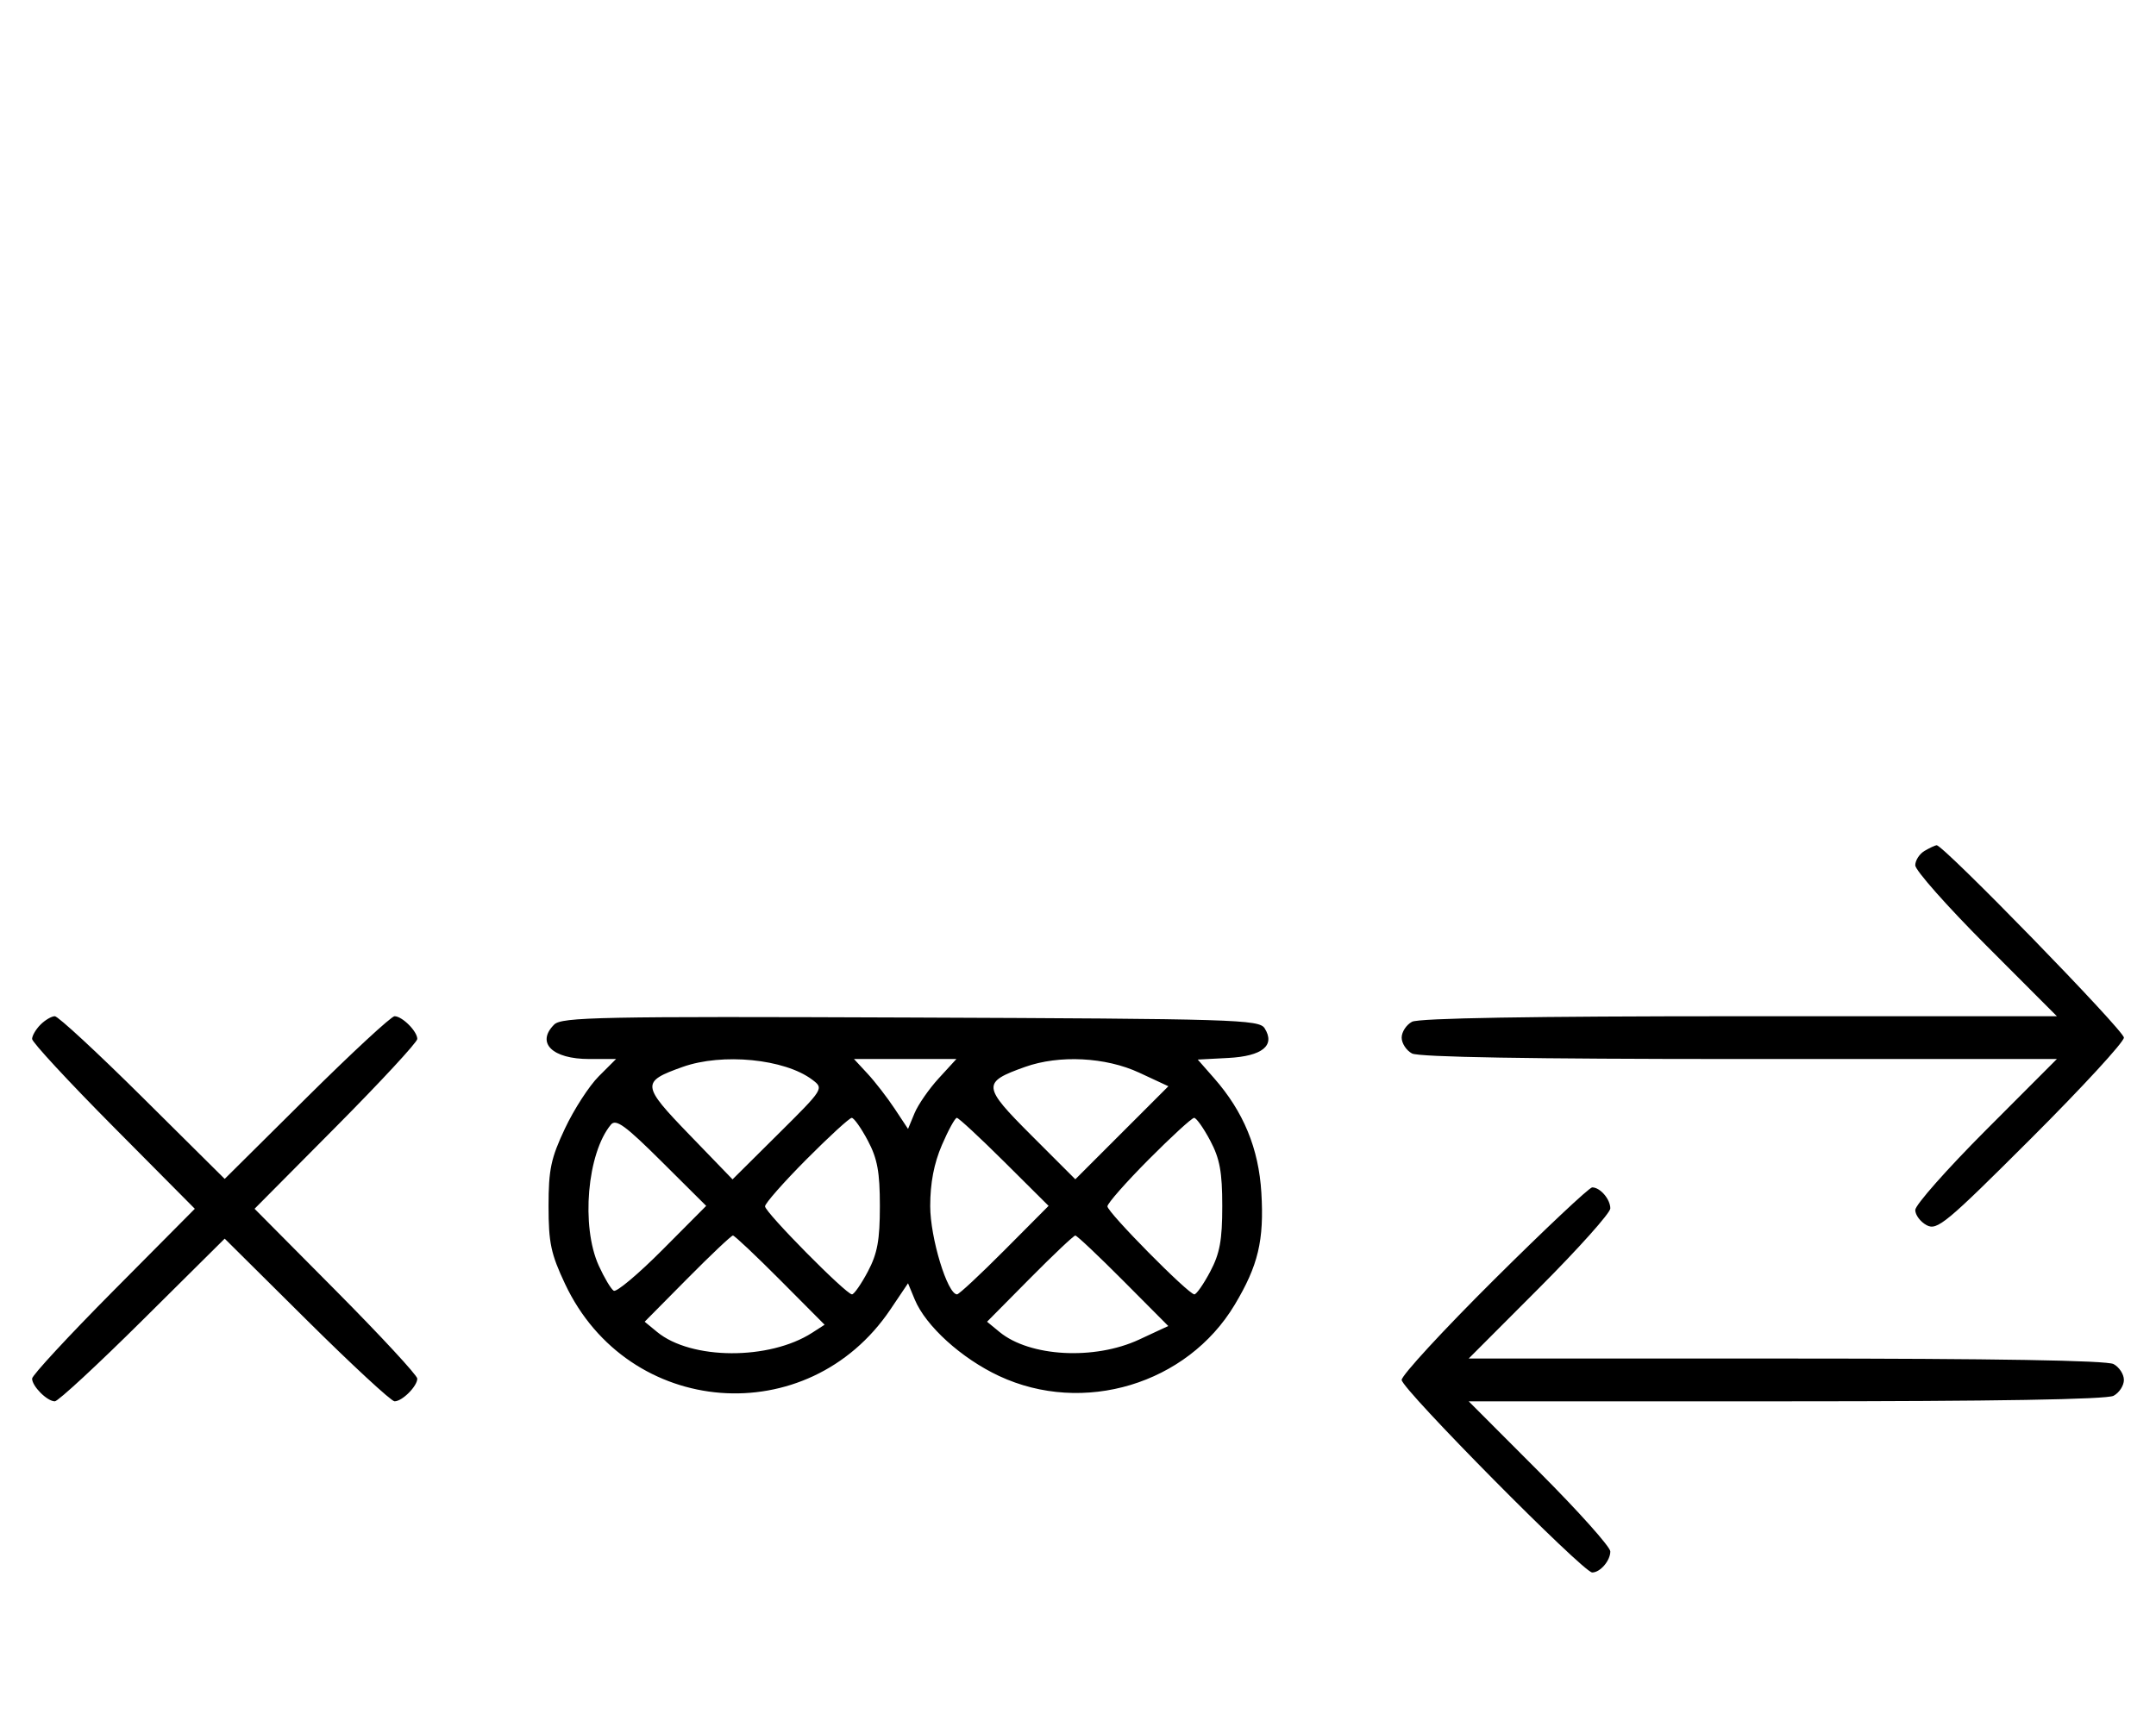 <svg xmlns="http://www.w3.org/2000/svg" width="403" height="324" viewBox="0 0 403 324" version="1.1">
	<path d="M 359.750 159.080 C 358.788 159.641, 358 160.858, 358 161.786 C 358 162.714, 363.956 169.442, 371.236 176.737 L 384.472 190 325.170 190 C 286.204 190, 265.205 190.355, 263.934 191.035 C 262.870 191.605, 262 192.939, 262 194 C 262 195.061, 262.870 196.395, 263.934 196.965 C 265.205 197.645, 286.204 198, 325.170 198 L 384.472 198 371.236 211.263 C 363.956 218.558, 358 225.292, 358 226.228 C 358 227.164, 358.960 228.443, 360.133 229.071 C 362.084 230.115, 363.752 228.729, 379.633 212.867 C 389.185 203.327, 397 194.837, 397 194 C 397 192.655, 363.224 157.954, 361.990 158.030 C 361.720 158.047, 360.712 158.519, 359.750 159.080 M 7.571 191.571 C 6.707 192.436, 6 193.640, 6 194.249 C 6 194.857, 12.844 202.250, 21.208 210.677 L 36.416 226 21.208 241.323 C 12.844 249.750, 6 257.143, 6 257.751 C 6 259.181, 8.819 262, 10.249 262 C 10.857 262, 18.250 255.156, 26.677 246.792 L 42 231.584 57.323 246.792 C 65.750 255.156, 73.143 262, 73.751 262 C 75.181 262, 78 259.181, 78 257.751 C 78 257.143, 71.156 249.750, 62.792 241.323 L 47.584 226 62.792 210.677 C 71.156 202.250, 78 194.857, 78 194.249 C 78 192.819, 75.181 190, 73.751 190 C 73.143 190, 65.750 196.844, 57.323 205.208 L 42 220.416 26.677 205.208 C 18.250 196.844, 10.857 190, 10.249 190 C 9.640 190, 8.436 190.707, 7.571 191.571 M 103.579 191.564 C 100.158 194.985, 103.235 198, 110.148 198 L 115.154 198 111.911 201.243 C 110.127 203.027, 107.287 207.415, 105.601 210.993 C 102.977 216.561, 102.535 218.654, 102.535 225.500 C 102.535 232.362, 102.975 234.434, 105.630 240.068 C 117.417 265.083, 151.017 267.715, 166.429 244.830 L 169.728 239.930 170.989 242.973 C 173.035 247.912, 179.715 253.972, 186.737 257.258 C 202.501 264.635, 221.892 258.782, 230.778 243.965 C 235.184 236.618, 236.304 231.917, 235.774 223 C 235.282 214.738, 232.442 207.851, 226.944 201.589 L 223.883 198.103 229.588 197.802 C 235.976 197.464, 238.417 195.470, 236.386 192.250 C 235.356 190.617, 230.934 190.483, 170.220 190.243 C 112.058 190.013, 104.990 190.153, 103.579 191.564 M 127.603 199.477 C 119.826 202.248, 119.887 202.861, 128.855 212.144 L 136.927 220.500 145.474 212.012 C 154.012 203.532, 154.018 203.522, 151.818 201.863 C 146.670 197.980, 135.024 196.832, 127.603 199.477 M 162.173 200.750 C 163.575 202.262, 165.848 205.202, 167.225 207.283 L 169.730 211.067 170.939 208.148 C 171.603 206.543, 173.637 203.603, 175.459 201.615 L 178.770 198 169.198 198 L 159.626 198 162.173 200.750 M 191.603 199.477 C 183.527 202.355, 183.593 203.078, 192.772 212.257 L 201 220.485 209.698 211.788 L 218.395 203.091 212.947 200.555 C 206.680 197.638, 197.994 197.199, 191.603 199.477 M 114.192 210.269 C 109.752 215.619, 108.575 229.264, 111.918 236.627 C 112.948 238.896, 114.209 241.011, 114.718 241.326 C 115.228 241.641, 119.325 238.199, 123.823 233.678 L 132.001 225.457 123.671 217.170 C 116.884 210.419, 115.128 209.140, 114.192 210.269 M 150.727 216.772 C 146.477 221.047, 143 224.995, 143 225.546 C 143 226.667, 158.144 242, 159.252 242 C 159.641 242, 160.973 240.088, 162.212 237.750 C 164.008 234.363, 164.465 231.875, 164.465 225.500 C 164.465 219.125, 164.008 216.637, 162.212 213.250 C 160.973 210.912, 159.620 209, 159.206 209 C 158.792 209, 154.976 212.497, 150.727 216.772 M 176.061 214.081 C 174.577 217.529, 173.875 221.198, 173.875 225.500 C 173.875 231.429, 177.091 242, 178.895 242 C 179.252 242, 183.247 238.278, 187.773 233.729 L 196.001 225.457 187.730 217.229 C 183.180 212.703, 179.186 209, 178.852 209 C 178.519 209, 177.263 211.286, 176.061 214.081 M 214.727 216.772 C 210.477 221.047, 207 224.995, 207 225.546 C 207 226.667, 222.144 242, 223.252 242 C 223.641 242, 224.973 240.088, 226.212 237.750 C 228.008 234.363, 228.465 231.875, 228.465 225.500 C 228.465 219.125, 228.008 216.637, 226.212 213.250 C 224.973 210.912, 223.620 209, 223.206 209 C 222.792 209, 218.976 212.497, 214.727 216.772 M 279.315 239.213 C 269.792 248.680, 262 257.134, 262 258 C 262 259.680, 295.953 294, 297.615 294 C 299.104 294, 301 291.796, 301 290.063 C 301 289.218, 295.044 282.558, 287.764 275.263 L 274.528 262 333.830 262 C 372.796 262, 393.795 261.645, 395.066 260.965 C 396.130 260.395, 397 259.061, 397 258 C 397 256.939, 396.130 255.605, 395.066 255.035 C 393.795 254.355, 372.796 254, 333.830 254 L 274.528 254 287.764 240.737 C 295.044 233.442, 301 226.782, 301 225.937 C 301 224.204, 299.104 222, 297.615 222 C 297.073 222, 288.838 229.746, 279.315 239.213 M 128.477 239.059 L 120.500 247.118 122.830 249.034 C 129.199 254.272, 143.801 254.342, 151.819 249.174 L 154.137 247.680 145.841 239.340 C 141.278 234.753, 137.299 231, 136.999 231 C 136.699 231, 132.864 234.627, 128.477 239.059 M 192.477 239.059 L 184.500 247.118 186.830 249.034 C 192.486 253.685, 204.578 254.341, 212.937 250.449 L 218.375 247.918 209.959 239.459 C 205.331 234.807, 201.299 231, 200.999 231 C 200.699 231, 196.864 234.627, 192.477 239.059 " stroke="none" fill="black" fill-rule="evenodd"/>
</svg>